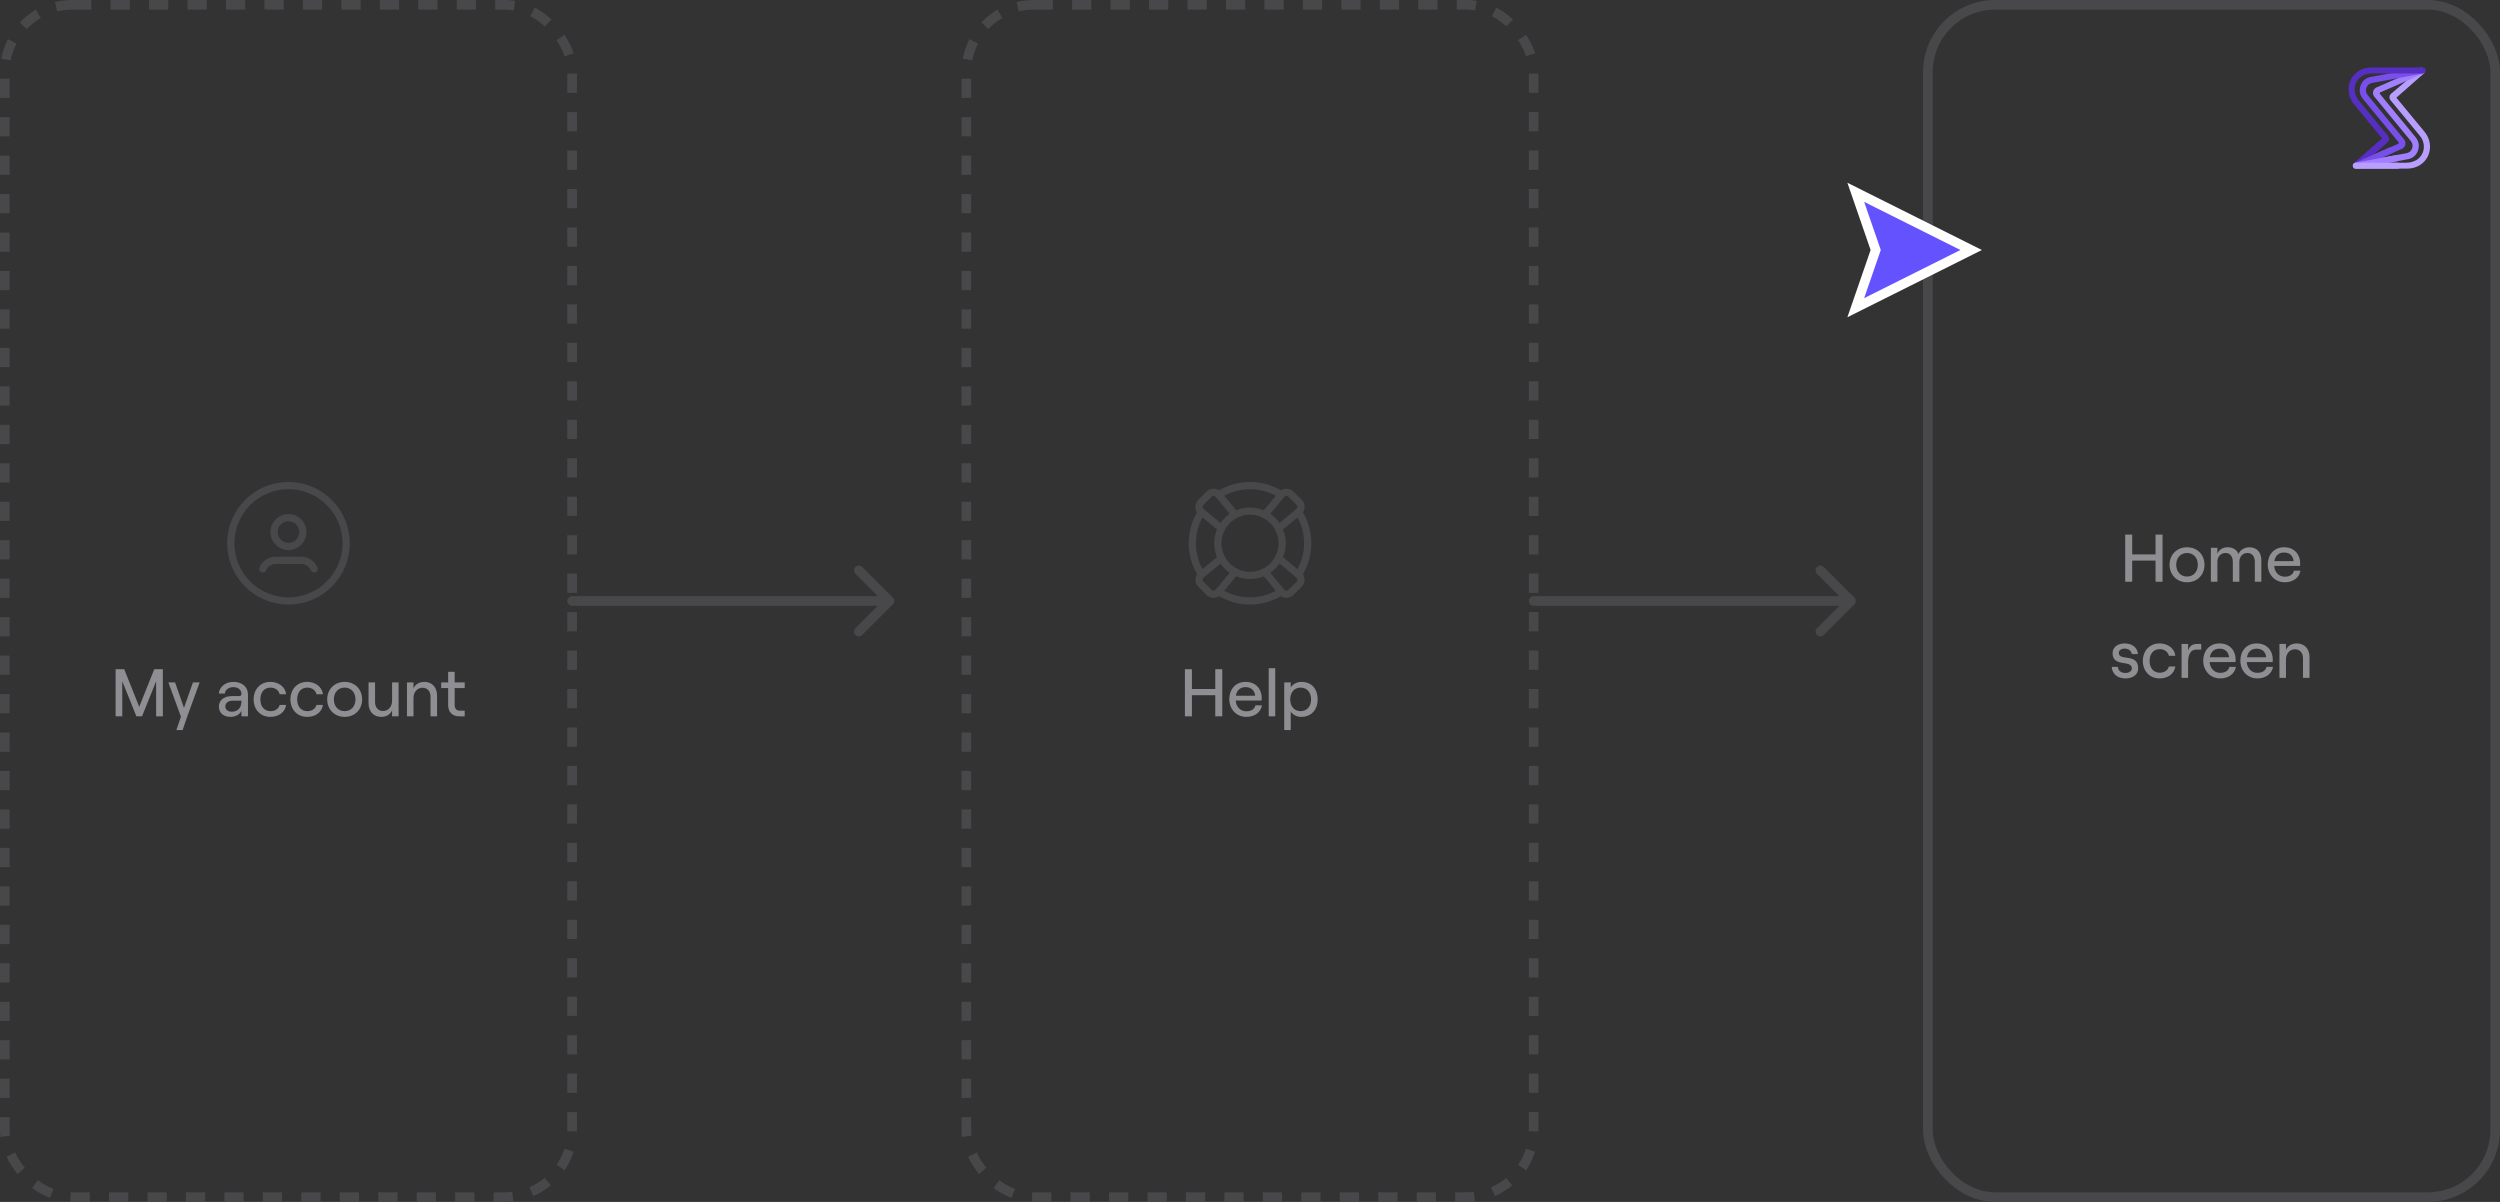 <svg width="520" height="250" viewBox="0 0 520 250" fill="none" xmlns="http://www.w3.org/2000/svg">
<rect x="0" y="0" width="520" height="250" fill="#333333" stroke="none"/>
<rect x="401" y="1" width="118" height="248" rx="14" stroke="#48484A" stroke-width="2"/>
<g clip-path="url(#clip0_233_420)">
<path d="M489.994 33.842H500.559C502.051 33.818 503.233 33.123 503.794 32.039C504.443 30.826 504.209 29.311 503.344 28.263C501.302 25.788 499.266 23.314 497.225 20.84C496.897 20.433 496.95 19.826 497.347 19.491L503.578 14.241L504.367 15.101L498.447 20.315L504.326 27.438C505.491 28.84 505.795 30.831 505.005 32.487C504.28 34.013 502.712 35.073 500.682 35.073L490 35.085C489.661 35.085 489.386 34.808 489.386 34.467V34.455C489.38 34.119 489.655 33.842 489.994 33.842Z" fill="#B89EFF"/>
<path d="M489.859 33.854L500.6 31.857C501.138 31.745 501.542 31.362 501.729 30.843C501.905 30.313 501.805 29.771 501.454 29.341C498.921 26.26 496.4 23.202 493.867 20.109C493.615 19.803 493.527 19.426 493.615 19.025C493.715 18.636 493.954 18.342 494.329 18.177L503.782 14.047L504.122 15.261L495.107 19.214C495.042 19.237 494.996 19.29 494.984 19.355C494.961 19.42 494.984 19.485 495.031 19.544C497.499 22.536 499.945 25.506 502.413 28.504C503.08 29.323 503.303 30.26 502.952 31.279C502.636 32.228 501.899 32.911 500.922 33.1L492.433 34.679L489.859 33.854Z" fill="#A17FFF"/>
<path d="M504.075 15.267L493.334 17.264C492.784 17.376 492.381 17.747 492.205 18.277C492.03 18.807 492.129 19.349 492.48 19.779C495.013 22.86 497.534 25.918 500.068 29.005C500.319 29.323 500.407 29.701 500.319 30.101C500.22 30.49 499.968 30.785 499.605 30.95L490.152 35.079L489.812 33.866L498.827 29.913C498.88 29.889 498.927 29.836 498.95 29.771C498.962 29.706 498.95 29.642 498.909 29.583C493.556 23.096 496.253 26.36 491.527 20.622C490.86 19.803 490.637 18.866 490.988 17.847C491.304 16.898 492.03 16.215 493.018 16.026L503.659 14.029L504.075 15.267Z" fill="#794FEC"/>
<path d="M503.934 15.278H493.369C491.877 15.302 490.702 15.997 490.134 17.069C489.497 18.295 489.731 19.809 490.596 20.858C492.638 23.332 494.674 25.806 496.715 28.281C497.043 28.687 496.99 29.294 496.587 29.63L490.368 34.879L489.578 34.019L495.493 28.805L489.619 21.671C488.455 20.268 488.151 18.277 488.941 16.622C489.66 15.101 491.234 14.041 493.252 14.041L503.934 14.029C504.274 14.029 504.56 14.306 504.56 14.648V14.66C504.56 15.001 504.274 15.278 503.934 15.278Z" fill="#562EC2"/>
<path d="M496.037 30.089L490.363 34.873L489.573 34.007L494.762 29.435L496.037 30.089Z" fill="#562EC2"/>
<path d="M497.845 31.721L490.158 35.079L489.818 33.866L497.178 30.637L497.845 31.721Z" fill="#794FEC"/>
<path d="M489.859 33.854L498.459 32.252L498.786 33.477L492.428 34.673L489.859 33.854Z" fill="#A17FFF"/>
<path d="M489.994 33.842H498.892C498.991 34.237 499.044 34.661 499.044 35.079L489.994 35.091C489.655 35.091 489.38 34.814 489.38 34.472V34.461C489.38 34.119 489.655 33.842 489.994 33.842Z" fill="#B89EFF"/>
</g>
<path d="M448.352 111.2V115.316H443.494V111.2H442.038V121H443.494V116.604H448.352V121H449.808V111.2H448.352ZM454.908 121.112C457.022 121.112 458.534 119.586 458.534 117.472C458.534 115.358 457.022 113.832 454.908 113.832C452.794 113.832 451.268 115.358 451.268 117.472C451.268 119.586 452.794 121.112 454.908 121.112ZM454.908 119.922C453.564 119.922 452.654 118.914 452.654 117.472C452.654 116.03 453.564 115.022 454.908 115.022C456.238 115.022 457.148 116.03 457.148 117.472C457.148 118.914 456.238 119.922 454.908 119.922ZM459.863 121H461.221V116.898C461.221 115.778 461.865 115.022 462.943 115.022C463.867 115.022 464.427 115.778 464.427 116.898V121H465.785V116.898C465.785 115.778 466.429 115.022 467.507 115.022C468.445 115.022 469.005 115.778 469.005 116.898V121H470.363V116.52C470.363 114.882 469.411 113.832 467.885 113.832C466.793 113.832 465.869 114.476 465.589 115.274C465.309 114.35 464.455 113.832 463.307 113.832C462.271 113.832 461.515 114.406 461.221 115.204V113.944H459.863V121ZM477.139 118.704C476.943 119.502 476.271 119.95 475.235 119.95C474.003 119.95 473.135 119.04 473.023 117.71H478.413C478.427 117.584 478.441 117.36 478.441 117.178C478.441 115.386 477.279 113.832 475.095 113.832C472.925 113.832 471.693 115.456 471.693 117.43C471.693 119.39 473.051 121.112 475.235 121.112C476.971 121.112 478.245 120.16 478.497 118.704H477.139ZM475.095 114.924C476.257 114.924 476.985 115.638 477.069 116.716H473.065C473.275 115.54 473.989 114.924 475.095 114.924ZM442.093 141.112C443.689 141.112 444.739 140.286 444.739 138.998C444.739 135.778 440.707 137.57 440.707 135.82C440.707 135.274 441.197 134.91 441.925 134.91C442.527 134.91 443.311 135.232 443.409 136.044H444.683C444.613 134.714 443.521 133.832 441.925 133.832C440.455 133.832 439.419 134.644 439.419 135.862C439.419 138.872 443.423 137.15 443.423 139.026C443.423 139.544 442.905 139.978 442.093 139.978C441.183 139.978 440.595 139.516 440.511 138.704H439.237C439.335 140.188 440.441 141.112 442.093 141.112ZM449.203 141.112C450.995 141.112 452.255 140.104 452.479 138.62H451.135C450.911 139.418 450.197 139.922 449.231 139.922C447.831 139.922 447.117 138.83 447.117 137.472C447.117 136.114 447.817 135.022 449.231 135.022C450.183 135.022 450.995 135.61 451.121 136.408H452.479C452.283 134.812 450.855 133.832 449.203 133.832C446.977 133.832 445.703 135.526 445.703 137.472C445.703 139.418 446.977 141.112 449.203 141.112ZM457.853 135.12V133.944H456.999C456.005 133.944 455.445 134.364 455.123 135.302V133.944H453.765V141H455.123V137.808C455.123 136.268 455.543 135.12 456.831 135.12H457.853ZM463.714 138.704C463.518 139.502 462.846 139.95 461.81 139.95C460.578 139.95 459.71 139.04 459.598 137.71H464.988C465.002 137.584 465.016 137.36 465.016 137.178C465.016 135.386 463.854 133.832 461.67 133.832C459.5 133.832 458.268 135.456 458.268 137.43C458.268 139.39 459.626 141.112 461.81 141.112C463.546 141.112 464.82 140.16 465.072 138.704H463.714ZM461.67 134.924C462.832 134.924 463.56 135.638 463.644 136.716H459.64C459.85 135.54 460.564 134.924 461.67 134.924ZM471.438 138.704C471.242 139.502 470.57 139.95 469.534 139.95C468.302 139.95 467.434 139.04 467.322 137.71H472.712C472.726 137.584 472.74 137.36 472.74 137.178C472.74 135.386 471.578 133.832 469.394 133.832C467.224 133.832 465.992 135.456 465.992 137.43C465.992 139.39 467.35 141.112 469.534 141.112C471.27 141.112 472.544 140.16 472.796 138.704H471.438ZM469.394 134.924C470.556 134.924 471.284 135.638 471.368 136.716H467.364C467.574 135.54 468.288 134.924 469.394 134.924ZM474.123 141H475.481V137.178C475.481 135.946 476.265 135.05 477.371 135.05C478.365 135.05 479.023 135.806 479.023 136.926V141H480.381V136.66C480.381 134.98 479.345 133.832 477.749 133.832C476.699 133.832 475.859 134.308 475.481 135.19V133.944H474.123V141Z" fill="#8E8E93"/>
<path d="M252.775 139.2V143.316H247.917V139.2H246.461V149H247.917V144.604H252.775V149H254.231V139.2H252.775ZM261.137 146.704C260.941 147.502 260.269 147.95 259.233 147.95C258.001 147.95 257.133 147.04 257.021 145.71H262.411C262.425 145.584 262.439 145.36 262.439 145.178C262.439 143.386 261.277 141.832 259.093 141.832C256.923 141.832 255.691 143.456 255.691 145.43C255.691 147.39 257.049 149.112 259.233 149.112C260.969 149.112 262.243 148.16 262.495 146.704H261.137ZM259.093 142.924C260.255 142.924 260.983 143.638 261.067 144.716H257.063C257.273 143.54 257.987 142.924 259.093 142.924ZM263.891 149H265.249V138.99H263.891V149ZM267.118 151.856H268.476V148.006C268.882 148.678 269.722 149.112 270.66 149.112C272.802 149.112 274.076 147.572 274.076 145.472C274.076 143.372 272.858 141.832 270.73 141.832C269.75 141.832 268.896 142.294 268.476 142.994V141.944H267.118V151.856ZM270.534 147.922C269.218 147.922 268.364 146.942 268.364 145.472C268.364 144.002 269.218 143.022 270.534 143.022C271.836 143.022 272.704 144.002 272.704 145.472C272.704 146.942 271.836 147.922 270.534 147.922Z" fill="#8E8E93"/>
<path d="M270.08 106.492C272.64 110.452 272.639 115.551 270.081 119.509" stroke="#48484A" stroke-width="1.5" stroke-linecap="round" stroke-linejoin="round"/>
<path d="M264.73 108.27C267.342 110.882 267.342 115.118 264.73 117.73C262.118 120.342 257.882 120.342 255.27 117.73C252.658 115.118 252.658 110.882 255.27 108.27C257.882 105.657 262.118 105.657 264.73 108.27Z" stroke="#48484A" stroke-width="1.5" stroke-linecap="round" stroke-linejoin="round"/>
<path d="M263.095 107.068L266.54 102.883C267.041 102.273 267.959 102.229 268.517 102.787L270.215 104.484C270.773 105.043 270.728 105.96 270.119 106.461L265.933 109.907" stroke="#48484A" stroke-width="1.5" stroke-linecap="round" stroke-linejoin="round"/>
<path d="M256.905 118.932L253.46 123.117C252.959 123.727 252.041 123.771 251.483 123.213L249.785 121.516C249.227 120.957 249.272 120.04 249.881 119.539L254.067 116.093" stroke="#48484A" stroke-width="1.5" stroke-linecap="round" stroke-linejoin="round"/>
<path d="M254.068 109.905L249.881 106.46C249.272 105.959 249.228 105.041 249.785 104.483L251.483 102.785C252.041 102.227 252.959 102.272 253.46 102.881L256.905 107.067" stroke="#48484A" stroke-width="1.5" stroke-linecap="round" stroke-linejoin="round"/>
<path d="M265.932 116.095L270.117 119.54C270.727 120.041 270.771 120.959 270.213 121.517L268.516 123.215C267.957 123.773 267.04 123.728 266.539 123.119L263.093 118.933" stroke="#48484A" stroke-width="1.5" stroke-linecap="round" stroke-linejoin="round"/>
<path d="M266.509 123.081C262.551 125.639 257.451 125.64 253.492 123.08" stroke="#48484A" stroke-width="1.5" stroke-linecap="round" stroke-linejoin="round"/>
<path d="M249.919 106.491C247.361 110.449 247.36 115.548 249.92 119.508" stroke="#48484A" stroke-width="1.5" stroke-linecap="round" stroke-linejoin="round"/>
<path d="M266.508 102.92C262.548 100.36 257.449 100.361 253.491 102.919" stroke="#48484A" stroke-width="1.5" stroke-linecap="round" stroke-linejoin="round"/>
<path d="M24.046 149H25.432V141.706L28.372 149H29.548L32.474 141.706V149H33.874V139.2H32.082L28.96 147.012L25.838 139.2H24.046V149ZM41.528 141.944H40.128L38.266 147.236L36.418 141.944H35.018L37.636 149.07L36.684 151.856H37.986L39.05 148.748L41.528 141.944ZM48.553 141.832C46.887 141.832 45.627 142.868 45.515 144.254H46.775C46.817 143.54 47.531 142.924 48.511 142.924C49.603 142.924 50.219 143.512 50.219 144.366C50.219 144.618 50.065 144.786 49.743 144.786H48.273C46.607 144.786 45.529 145.626 45.529 146.984C45.529 148.244 46.481 149.112 47.923 149.112C48.987 149.112 49.883 148.608 50.219 147.852V149H51.577V144.45C51.577 142.882 50.373 141.832 48.553 141.832ZM48.189 148.034C47.405 148.034 46.873 147.6 46.873 146.956C46.873 146.214 47.475 145.738 48.399 145.738H50.219V145.906C50.219 147.208 49.477 148.034 48.189 148.034ZM56.244 149.112C58.036 149.112 59.296 148.104 59.52 146.62H58.176C57.952 147.418 57.238 147.922 56.272 147.922C54.872 147.922 54.158 146.83 54.158 145.472C54.158 144.114 54.858 143.022 56.272 143.022C57.224 143.022 58.036 143.61 58.162 144.408H59.52C59.324 142.812 57.896 141.832 56.244 141.832C54.018 141.832 52.744 143.526 52.744 145.472C52.744 147.418 54.018 149.112 56.244 149.112ZM63.901 149.112C65.692 149.112 66.953 148.104 67.177 146.62H65.832C65.609 147.418 64.894 147.922 63.928 147.922C62.529 147.922 61.815 146.83 61.815 145.472C61.815 144.114 62.514 143.022 63.928 143.022C64.88 143.022 65.692 143.61 65.819 144.408H67.177C66.981 142.812 65.552 141.832 63.901 141.832C61.675 141.832 60.401 143.526 60.401 145.472C60.401 147.418 61.675 149.112 63.901 149.112ZM71.697 149.112C73.811 149.112 75.323 147.586 75.323 145.472C75.323 143.358 73.811 141.832 71.697 141.832C69.583 141.832 68.057 143.358 68.057 145.472C68.057 147.586 69.583 149.112 71.697 149.112ZM71.697 147.922C70.353 147.922 69.443 146.914 69.443 145.472C69.443 144.03 70.353 143.022 71.697 143.022C73.027 143.022 73.937 144.03 73.937 145.472C73.937 146.914 73.027 147.922 71.697 147.922ZM82.91 141.944H81.552V145.766C81.552 146.998 80.768 147.894 79.662 147.894C78.668 147.894 78.01 147.138 78.01 146.018V141.944H76.652V146.284C76.652 147.964 77.688 149.112 79.284 149.112C80.334 149.112 81.174 148.636 81.552 147.754V149H82.91V141.944ZM84.65 149H86.008V145.178C86.008 143.946 86.792 143.05 87.898 143.05C88.892 143.05 89.55 143.806 89.55 144.926V149H90.908V144.66C90.908 142.98 89.872 141.832 88.276 141.832C87.226 141.832 86.386 142.308 86.008 143.19V141.944H84.65V149ZM93.214 139.732V141.944H91.772V143.12H93.214V146.69C93.214 148.132 94.124 149 95.552 149H96.658V147.824H95.664C94.978 147.824 94.572 147.404 94.572 146.648V143.12H96.658V141.944H94.572V139.732H93.214Z" fill="#8E8E93"/>
<path d="M60 125C66.627 125 72 119.627 72 113C72 106.373 66.627 101 60 101C53.373 101 48 106.373 48 113C48 119.627 53.373 125 60 125Z" stroke="#48484A" stroke-width="1.5" stroke-linecap="round" stroke-linejoin="round"/>
<path d="M65.333 118.333V118.333C65.178 117.943 64.938 117.593 64.629 117.308V117.308C64.11 116.825 63.427 116.557 62.717 116.556H57.284V116.556C56.574 116.557 55.891 116.825 55.371 117.308V117.308C55.063 117.594 54.823 117.944 54.667 118.333" stroke="#48484A" stroke-width="1.5" stroke-linecap="round" stroke-linejoin="round"/>
<path d="M60 113.666C61.657 113.666 63 112.323 63 110.667C63 109.01 61.657 107.667 60 107.667C58.343 107.667 57 109.01 57 110.667C57 112.323 58.343 113.666 60 113.666Z" stroke="#48484A" stroke-width="1.5" stroke-linecap="round" stroke-linejoin="round"/>
<path fill-rule="evenodd" clip-rule="evenodd" d="M410 52L386 64L390.144 52L386 40L410 52Z" fill="#6552FF" stroke="white" stroke-width="2"/>
<rect x="201" y="1" width="118" height="248" rx="14" stroke="#48484A" stroke-width="2" stroke-dasharray="4 4"/>
<rect x="1" y="1" width="118" height="248" rx="14" stroke="#48484A" stroke-width="2" stroke-dasharray="4 4"/>
<path d="M119 124C118.448 124 118 124.448 118 125C118 125.552 118.448 126 119 126V124ZM185.707 125.707C186.098 125.317 186.098 124.683 185.707 124.293L179.343 117.929C178.953 117.538 178.319 117.538 177.929 117.929C177.538 118.319 177.538 118.953 177.929 119.343L183.586 125L177.929 130.657C177.538 131.047 177.538 131.681 177.929 132.071C178.319 132.462 178.953 132.462 179.343 132.071L185.707 125.707ZM119 126H185V124H119V126Z" fill="#48484A"/>
<path d="M319 124C318.448 124 318 124.448 318 125C318 125.552 318.448 126 319 126V124ZM385.707 125.707C386.098 125.317 386.098 124.683 385.707 124.293L379.343 117.929C378.953 117.538 378.319 117.538 377.929 117.929C377.538 118.319 377.538 118.953 377.929 119.343L383.586 125L377.929 130.657C377.538 131.047 377.538 131.681 377.929 132.071C378.319 132.462 378.953 132.462 379.343 132.071L385.707 125.707ZM319 126H385V124H319V126Z" fill="#48484A"/>
<defs>
<clipPath id="clip0_233_420">
<rect width="18" height="21.273" fill="white" transform="translate(488 14)"/>
</clipPath>
</defs>
</svg>
